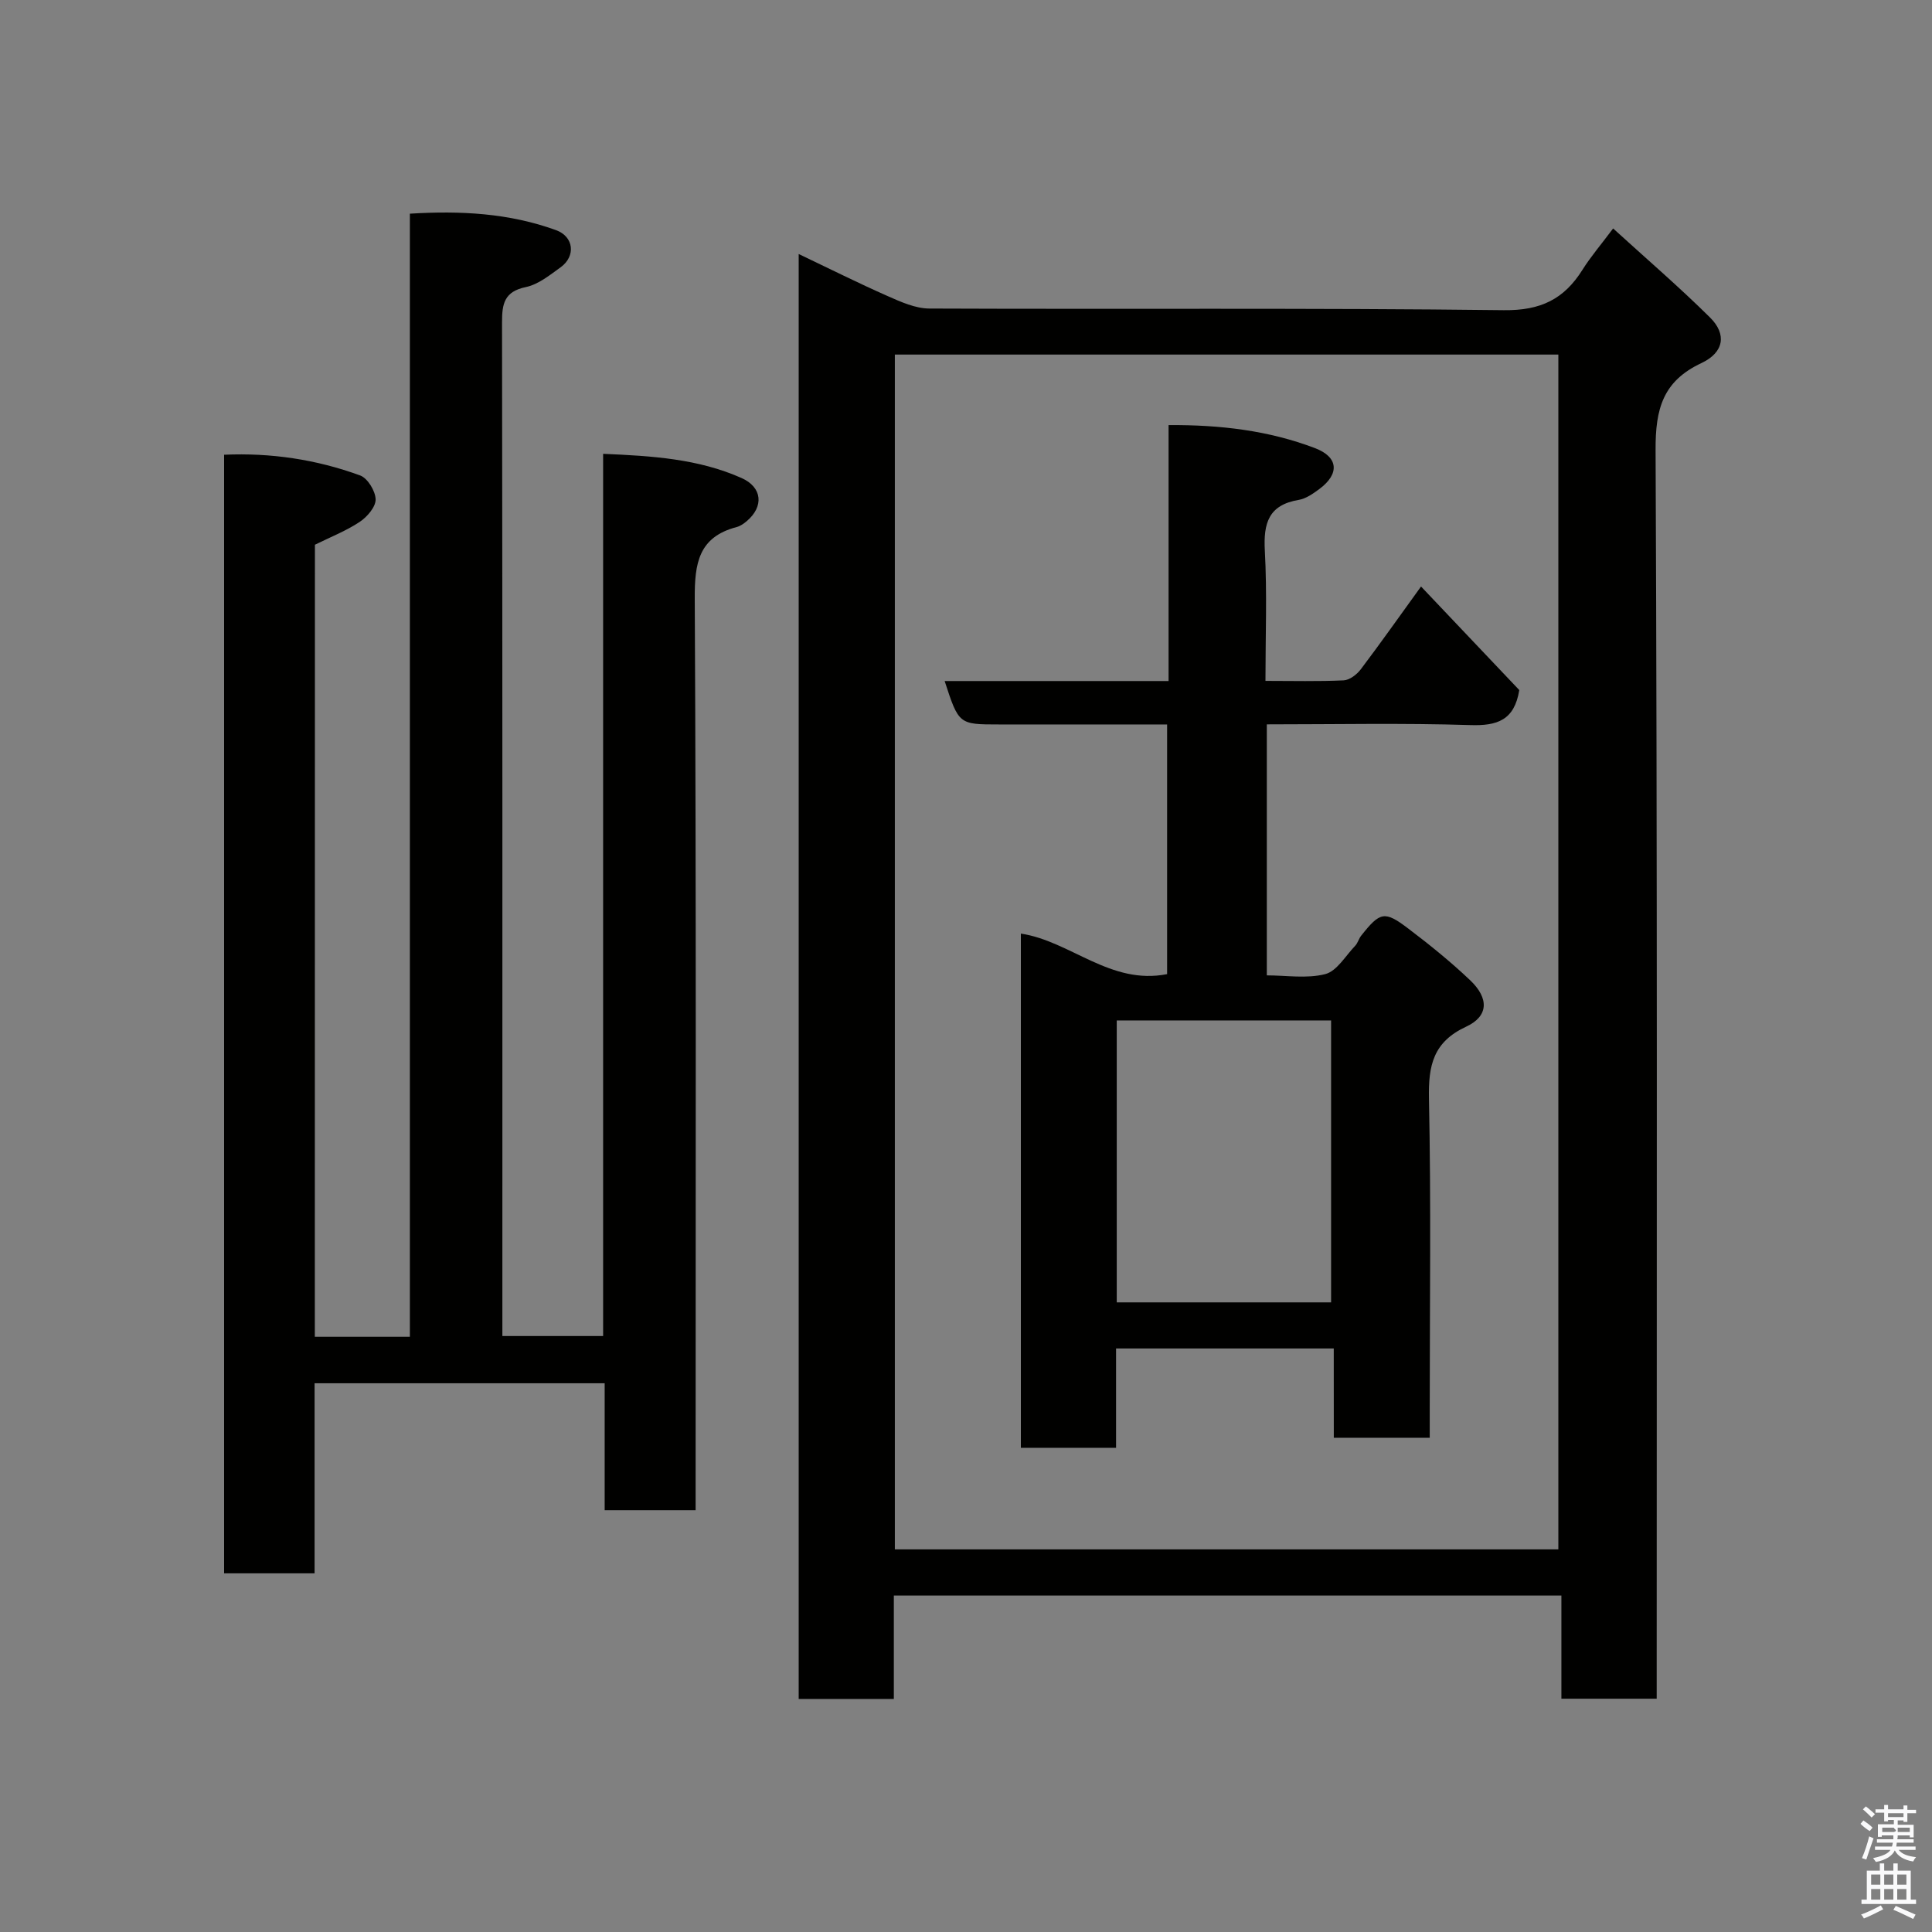 <svg enable-background="new 0 0 400 400" viewBox="0 0 400 400" xmlns="http://www.w3.org/2000/svg"><rect x="0" y="0" width="400" height="400" fill="#808080" stroke="none"/><path d="m385.2 377.6.6-.7c.6.4 1.3.9 1.9 1.5l-.6.7c-.8-.5-1.4-1-1.9-1.5zm.3 7.1c.6-1.4 1.1-2.9 1.5-4.5.3.1.6.3.9.4-.5 1.4-1 2.9-1.5 4.4zm.2-10.1.6-.6c.7.5 1.3 1.1 1.9 1.6l-.7.7c-.6-.6-1.2-1.2-1.8-1.7zm8.4-.8h.8v.9h1.8v.7h-1.8v1.8h-.8v-.3h-1.2v.9h3.3v2.6h-.8v-.4h-2.5c0 .3 0 .6-.1.8h3.4v.7h-3.5c0 .3-.1.6-.1.8h4v.7h-3.5c.7.9 1.9 1.3 3.6 1.5-.2.2-.4.5-.6.9-1.9-.3-3.2-1.1-3.8-2.3-.5 1.1-1.8 2-3.9 2.4-.2-.3-.4-.5-.6-.8 1.9-.4 3.1-.9 3.6-1.7h-3.2v-.7h3.5c.1-.2.1-.5.2-.8h-3.3v-.7h3.4c0-.2 0-.5 0-.8h-2.4v.3h-.8v-2.6h3.3v-.9h-1.2v.3h-.8v-1.8h-1.8v-.7h1.8v-.9h.8v.9h3.2zm-4.4 5.5h2.4c1-.3 0-.6 0-.9h-2.4zm1.2-3.1h3.2v-.8h-3.2zm4.4 2.2h-2.4v.9h2.5v-.9z" fill="#fafafb"/><path d="m389.2 385.8h.9v1.5h1.9v-1.5h.9v1.5h2.7v6h1.1v.9h-11.3v-.9h1.1v-6h2.7zm.2 8.7.5.8c-1.2.6-2.5 1.3-4 1.9-.2-.3-.3-.6-.6-.8 1.6-.6 3-1.3 4.1-1.9zm-2-4.3h1.9v-2.1h-1.9zm0 3.1h1.9v-2.2h-1.9zm2.7-3.1h1.9v-2.1h-1.9zm0 3.1h1.9v-2.2h-1.9zm2.4 1.3c1.4.6 2.7 1.2 4.1 1.8l-.5.9c-1.5-.7-2.8-1.4-4.1-1.9zm2.2-6.5h-1.9v2.1h1.9zm-1.9 5.2h1.9v-2.2h-1.9z" fill="#fafafb"/><g fill="#010100"><path d="m165.36 52.59c6.4 3.05 12.35 6.03 18.42 8.71 2.74 1.21 5.75 2.57 8.64 2.58 39.65.17 79.3-.15 118.94.34 7.64.09 12.46-2.29 16.27-8.36 1.73-2.75 3.87-5.24 6.35-8.56 6.83 6.23 13.68 12.11 20.07 18.44 3.49 3.46 2.89 7.23-1.77 9.42-7.99 3.75-9.55 9.46-9.51 17.98.38 84.13.23 168.26.23 252.38v6.18c-6.65 0-12.91 0-19.73 0 0-6.9 0-13.96 0-21.36-46.25 0-91.95 0-138.21 0v21.41c-6.81 0-13.07 0-19.7 0 0-99.48 0-198.95 0-299.16zm157.28 268.19c0-82.79 0-165.16 0-247.37-46.07 0-91.78 0-137.37 0v247.37z"/><path d="m65.18 276.76h19.68c0-77.49 0-154.74 0-232.52 10.53-.65 20.57-.11 30.26 3.41 3.7 1.34 4.13 5.39.95 7.69-2.24 1.61-4.61 3.55-7.18 4.09-4.49.93-4.96 3.45-4.95 7.35.1 68.15.07 136.3.07 204.45v5.38h20.86c0-60.6 0-121.31 0-182.65 10.17.43 19.71 1.03 28.66 5.01 4.31 1.92 4.66 5.9 1.07 8.93-.61.52-1.34 1.03-2.09 1.22-7.88 2.08-8.71 7.48-8.67 14.84.32 60.82.18 121.63.18 182.45v6.26c-6.35 0-12.4 0-18.83 0 0-8.69 0-17.29 0-26.28-20.08 0-39.8 0-60.06 0v39.35c-6.47 0-12.41 0-18.73 0 0-76.98 0-154.02 0-231.59 9.63-.43 19.08.96 28.17 4.29 1.55.57 3.17 3.24 3.2 4.96.02 1.57-1.77 3.64-3.31 4.66-2.82 1.87-6.04 3.13-9.26 4.72-.02 54.38-.02 108.99-.02 163.98z"/><path d="m276.14 279.19c-15.32 0-29.92 0-45.07 0v20.56c-6.81 0-13.08 0-19.71 0 0-35.42 0-70.82 0-106.46 10.3 1.56 18.54 10.73 30.28 8.39 0-16.95 0-34.01 0-51.69-8.42 0-16.85 0-25.29 0-3.17 0-6.33 0-9.5 0-8.34 0-8.34 0-11.27-8.99h46.36c0-17.77 0-35.16 0-52.99 10.75-.07 20.74 1.13 30.29 4.76 4.9 1.86 5.15 5.33.95 8.46-1.3.96-2.78 2.01-4.3 2.27-6.24 1.04-7.32 4.83-7.01 10.51.48 8.77.13 17.59.13 26.96 5.64 0 10.93.14 16.19-.11 1.23-.06 2.72-1.2 3.54-2.28 4.11-5.44 8.04-11.01 12.48-17.15 6.97 7.35 13.77 14.52 20.34 21.44-1.01 6.25-4.56 7.43-10.13 7.25-13.94-.44-27.91-.15-42.14-.15v51.97c3.99 0 8.26.72 12.09-.26 2.42-.62 4.2-3.78 6.2-5.86.55-.57.74-1.46 1.24-2.09 3.92-4.95 4.84-5.21 9.72-1.51 4.45 3.37 8.82 6.9 12.86 10.74 3.92 3.73 3.81 7.44-.82 9.59-6.84 3.17-7.86 8.02-7.72 14.89.45 21.49.16 42.99.16 64.49v5.74c-6.72 0-13.1 0-19.86 0-.01-6.06-.01-12-.01-18.48zm-44.93-9.55h44.38c0-19.73 0-39.11 0-58.37-14.99 0-29.58 0-44.38 0z"/></g></svg>
